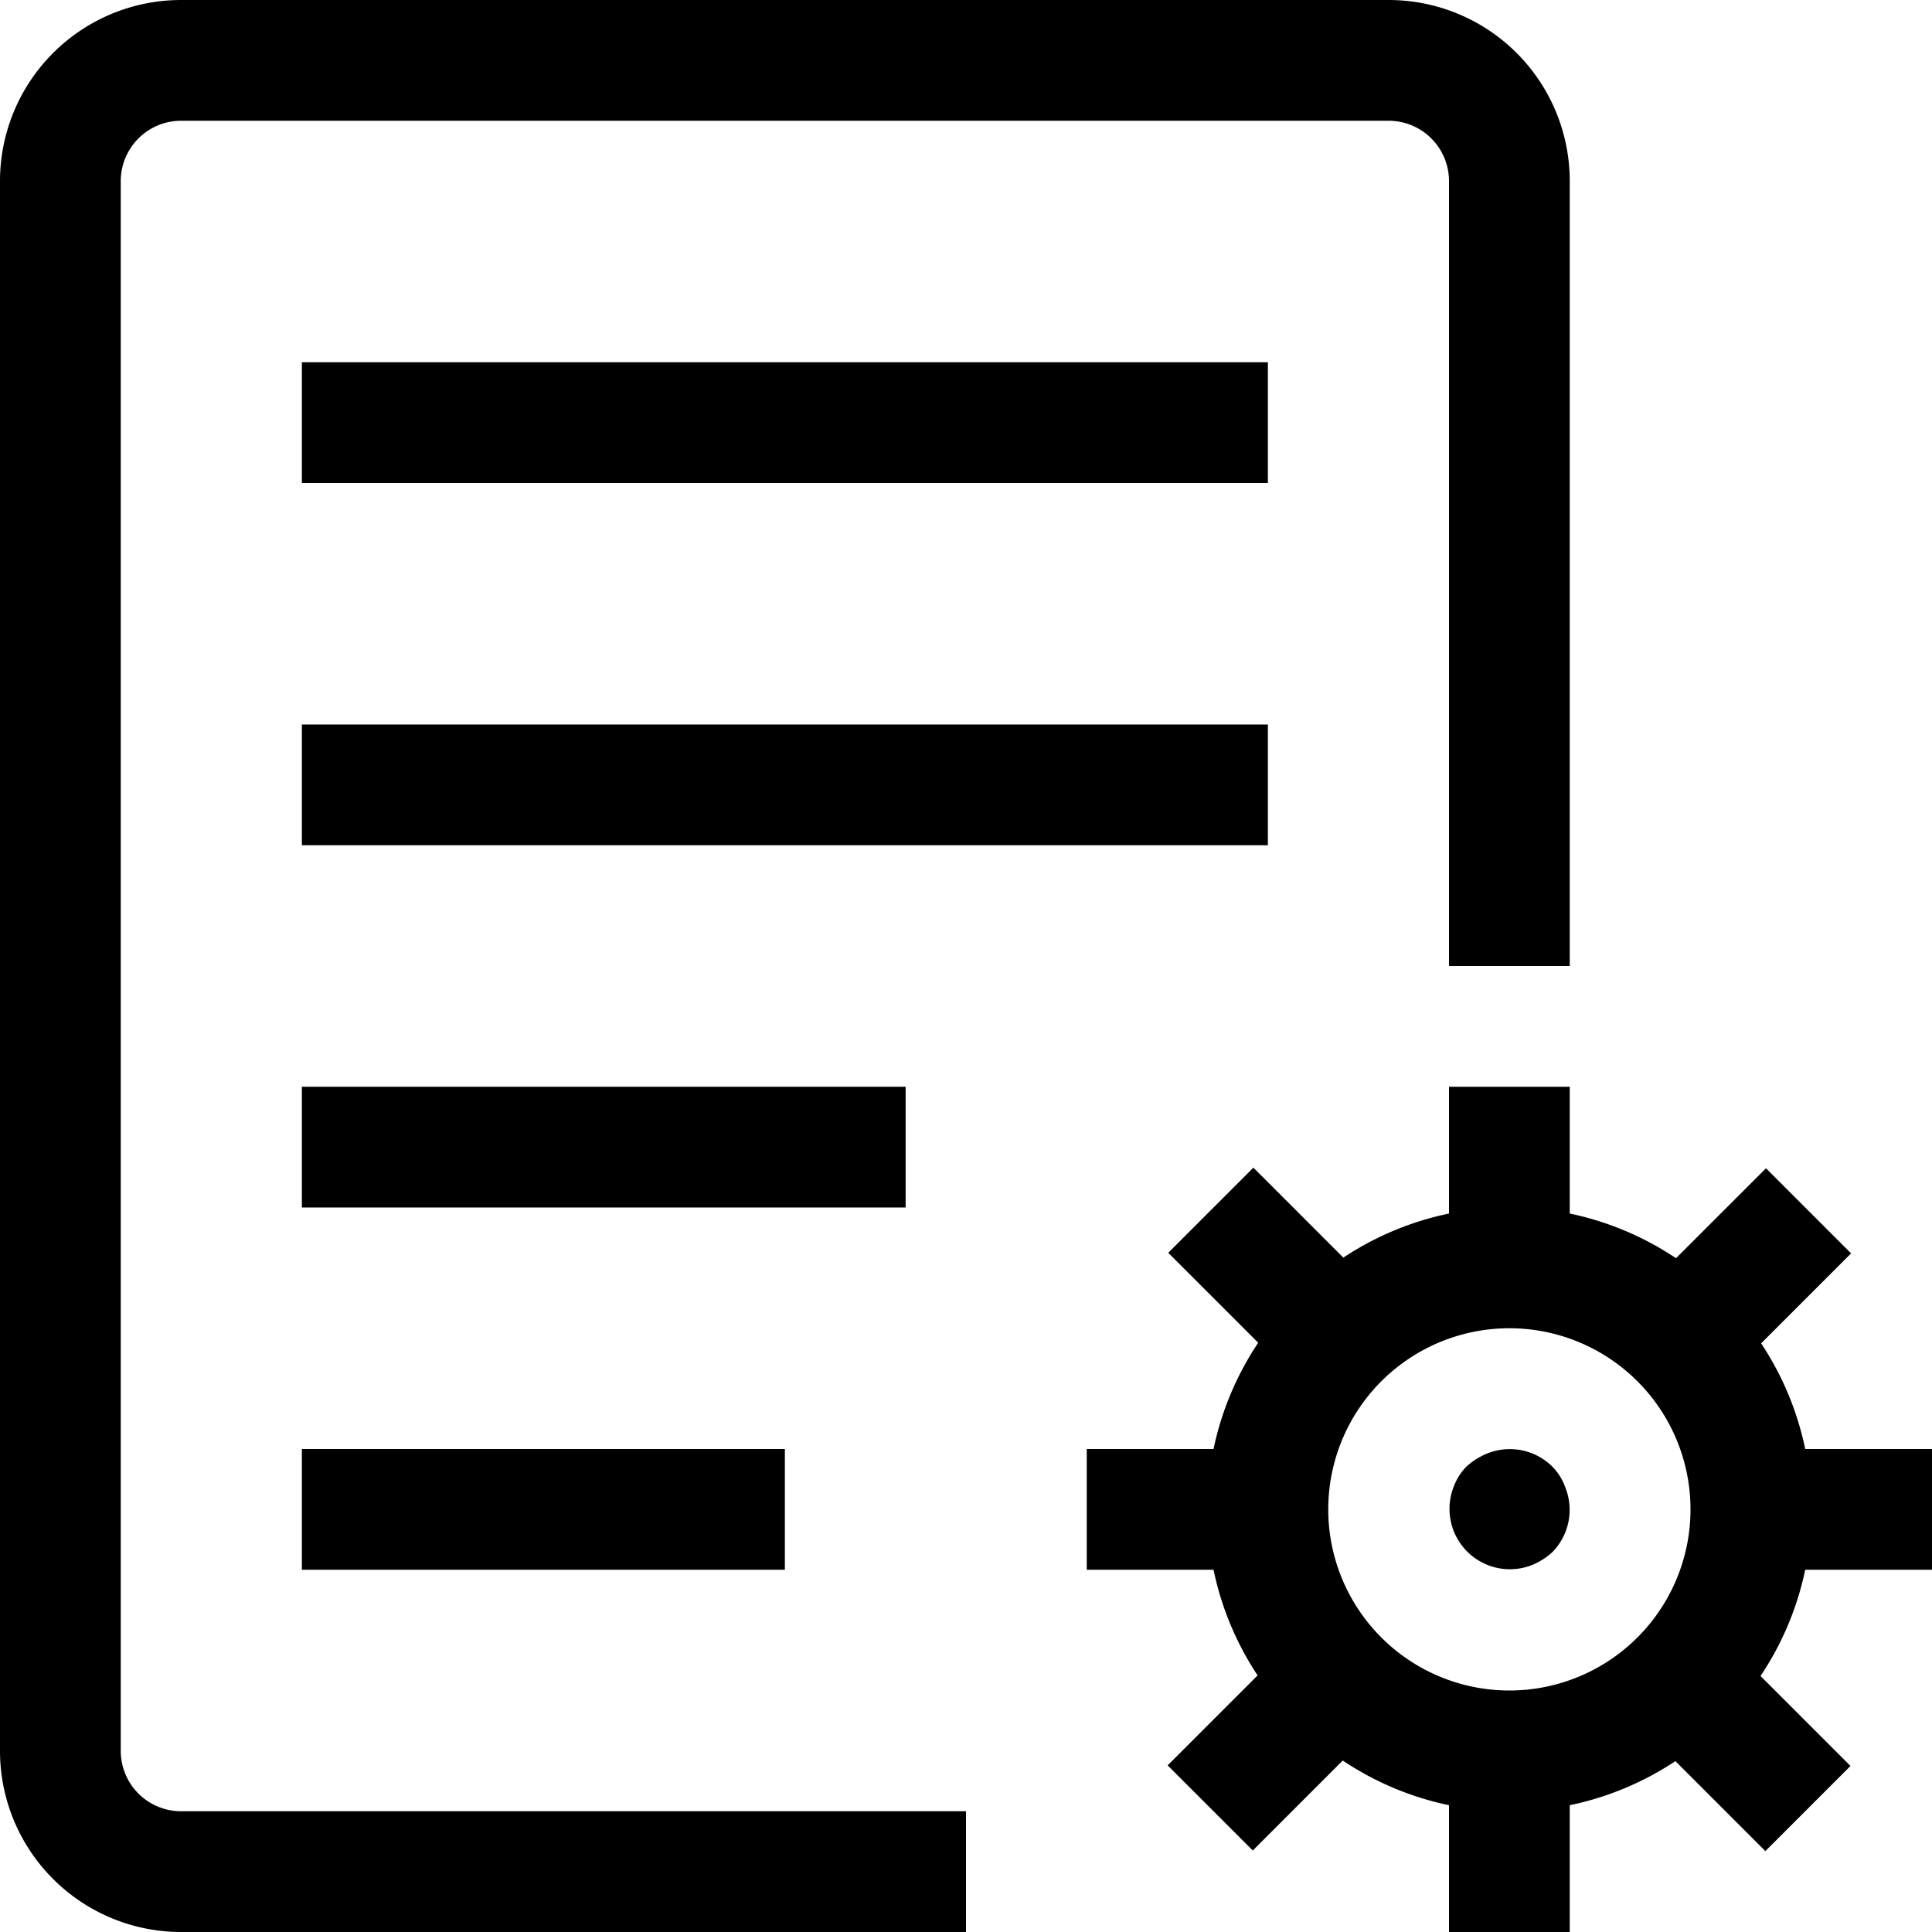 <svg xmlns="http://www.w3.org/2000/svg" width="1em" height="1em" viewBox="0 0 32 32"><path fill="currentColor" d="M32 26v-2h-2.1a5 5 0 0 0-.73-1.75l1.49-1.49l-1.41-1.41l-1.49 1.49A5 5 0 0 0 26 20.1V18h-2v2.1a5 5 0 0 0-1.75.73l-1.49-1.49l-1.41 1.41l1.49 1.49A5 5 0 0 0 20.1 24H18v2h2.1a5 5 0 0 0 .73 1.75l-1.49 1.49l1.41 1.41l1.49-1.49a5 5 0 0 0 1.76.74V32h2v-2.1a5 5 0 0 0 1.75-.73l1.49 1.49l1.41-1.41l-1.49-1.49A5 5 0 0 0 29.9 26zm-7 2a3 3 0 1 1 0-6a3 3 0 0 1 0 6"/><path fill="currentColor" d="M25.71 24.29a1 1 0 0 0-1.09-.21a1.15 1.15 0 0 0-.33.21a.93.93 0 0 0-.21.33a1 1 0 0 0 1.3 1.3a1.15 1.15 0 0 0 .33-.21a1 1 0 0 0 .21-1.09a.94.94 0 0 0-.21-.33"/><path fill="currentColor" d="M5 6h16v2H5zm0 6h16v2H5zm0 6h10v2H5zm0 6h8v2H5z" class="ouiIcon__fillSecondary"/><path fill="currentColor" d="M16 32H3a3 3 0 0 1-3-3V3a3 3 0 0 1 3-3h20a3 3 0 0 1 3 3v13h-2V3a1 1 0 0 0-1-1H3a1 1 0 0 0-1 1v26a1 1 0 0 0 1 1h13z"/></svg>